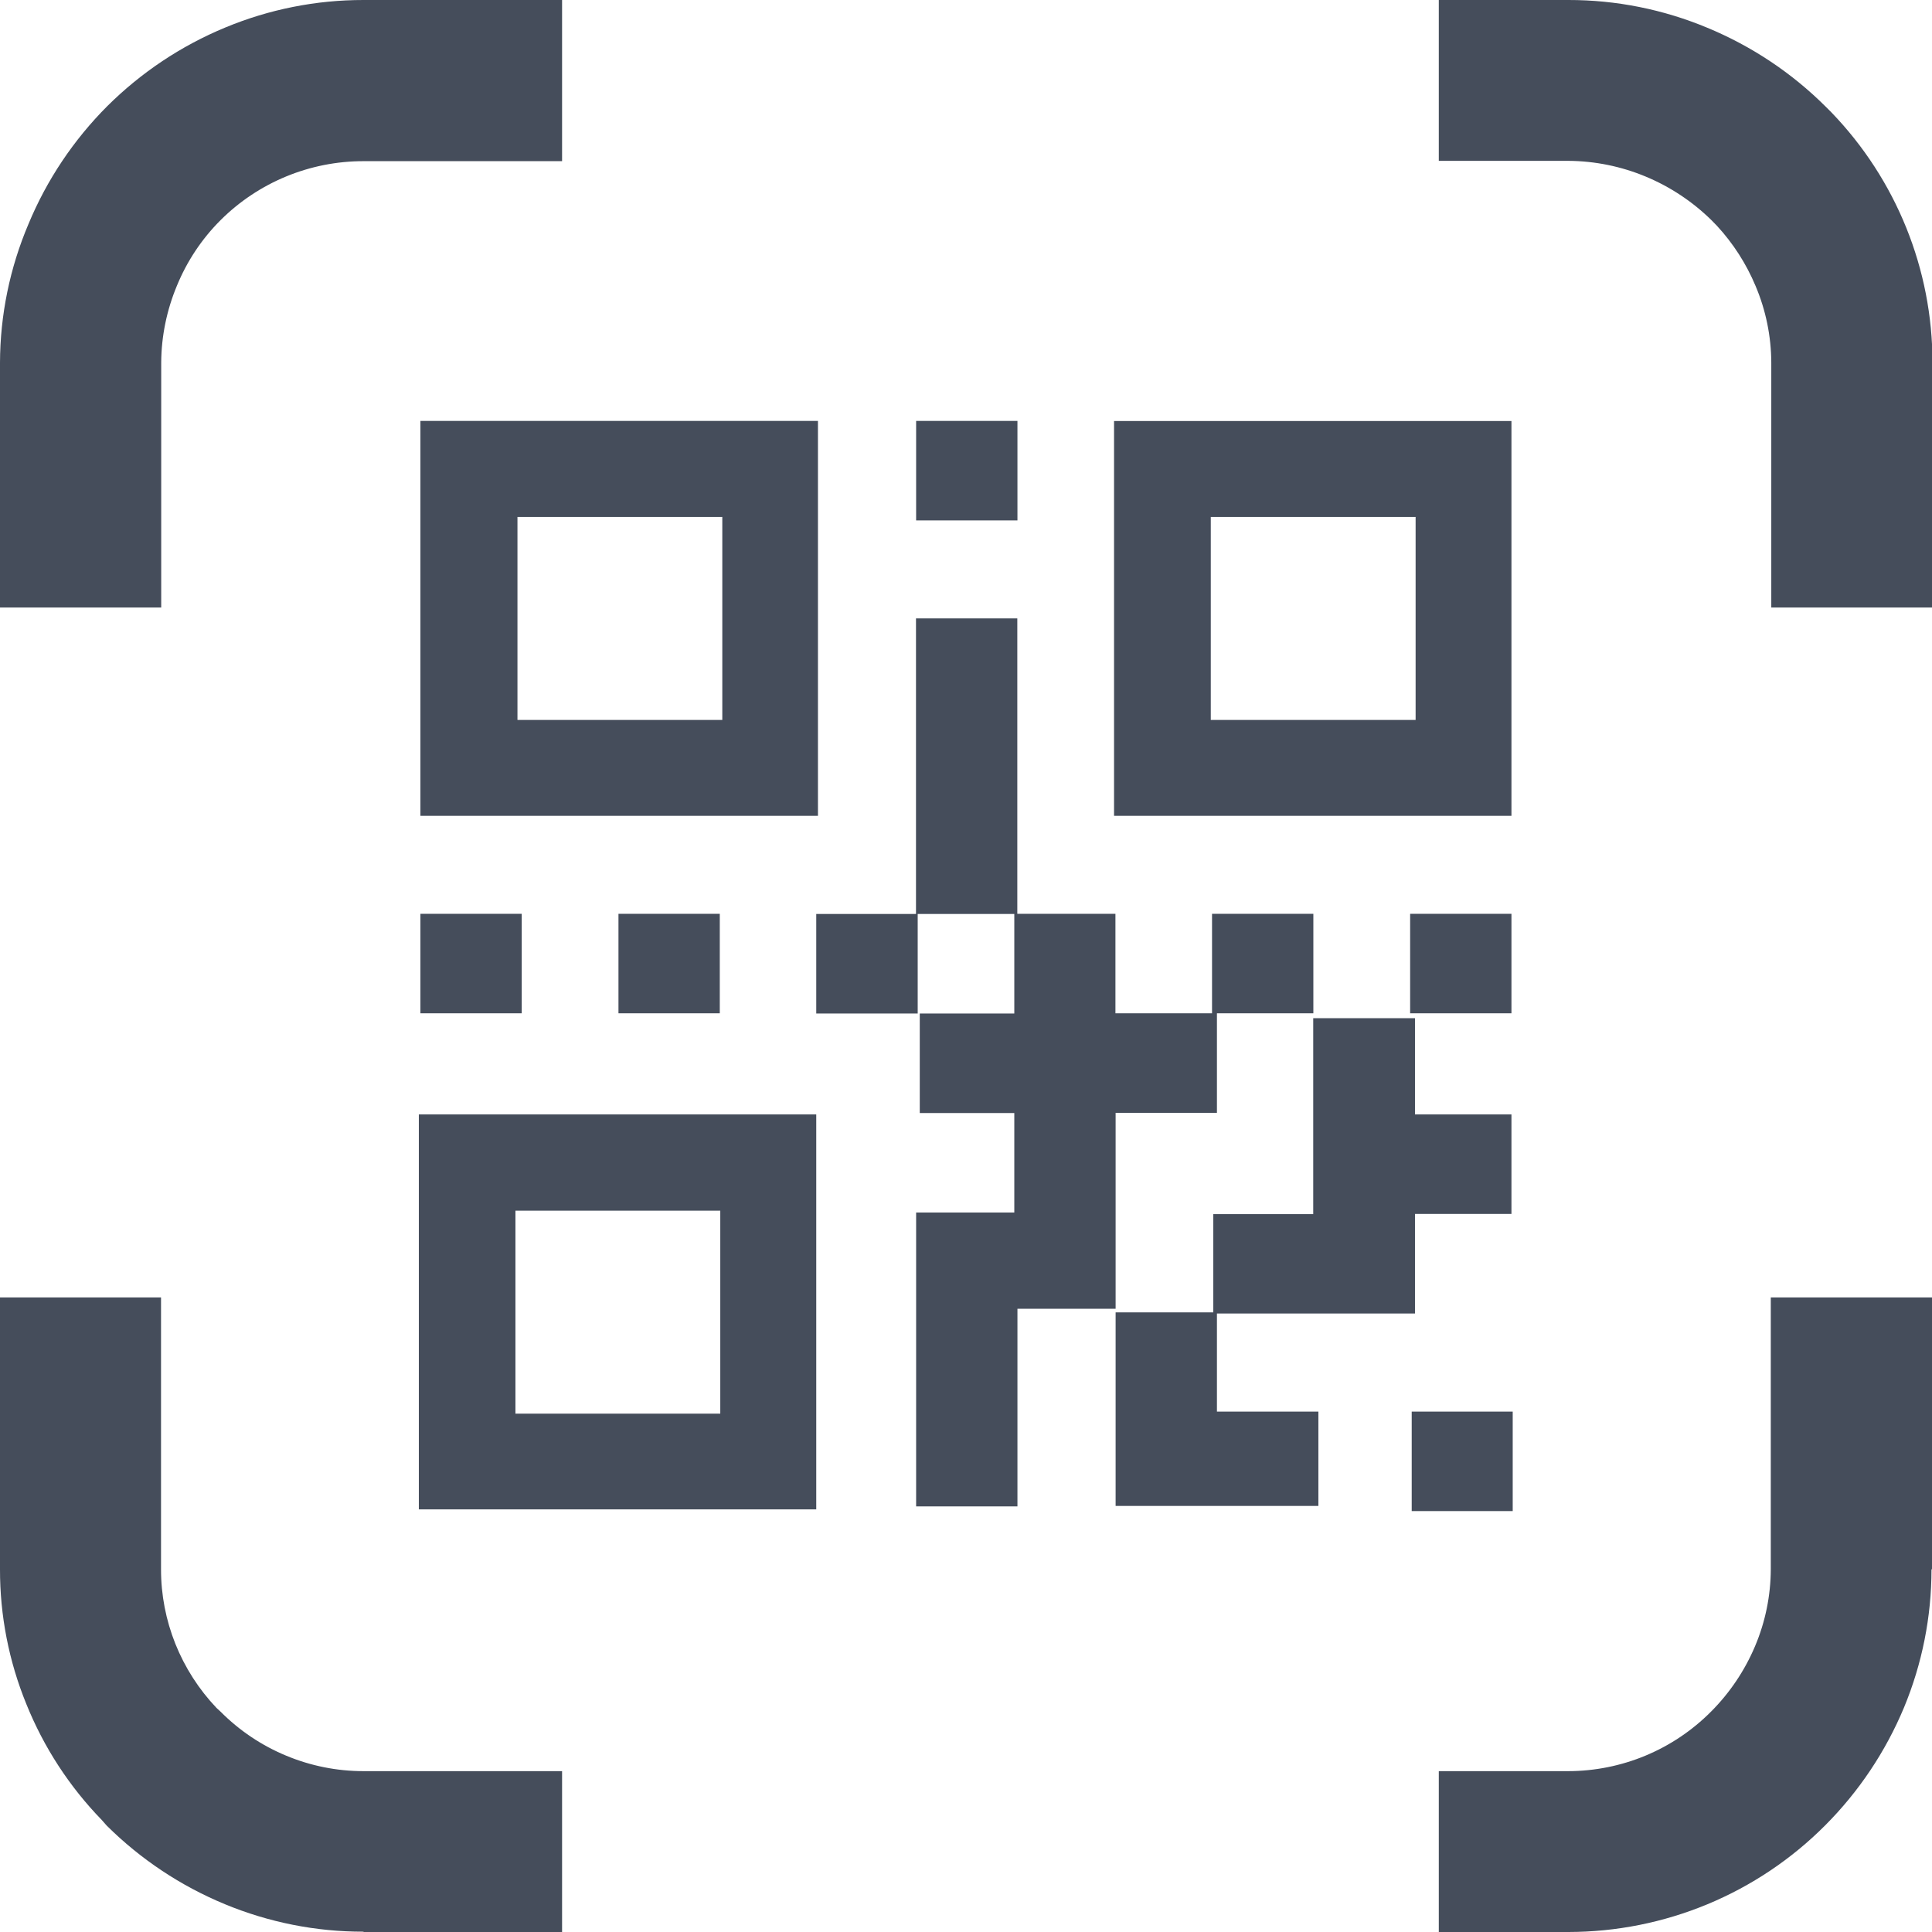<svg width="43" height="43" viewBox="0 0 43 43" fill="none" xmlns="http://www.w3.org/2000/svg">
<g clip-path="url(#clip0_281_3881)">
<path fill-rule="evenodd" clip-rule="evenodd" d="M9.357 9.368H18.205V18.158H9.357V9.368ZM12.51 5.19297e-06H8.091C7.035 -0.001 5.99 0.207 5.015 0.612C4.033 1.018 3.141 1.613 2.388 2.362C1.638 3.113 1.042 4.003 0.635 4.983C0.219 5.961 0.003 7.011 1.00145e-05 8.073V13.521H3.588V8.073C3.591 7.484 3.711 6.902 3.938 6.358C4.162 5.812 4.492 5.316 4.91 4.899C5.754 4.058 6.898 3.586 8.091 3.587H12.51V5.19297e-06ZM34.909 5.19297e-06H32.023V3.58H34.909C35.499 3.584 36.083 3.703 36.628 3.93C37.173 4.157 37.669 4.486 38.09 4.899L38.213 5.025C38.575 5.417 38.866 5.87 39.072 6.362C39.302 6.903 39.421 7.485 39.423 8.073V13.521H43.011V8.073C43.011 5.994 42.204 3.996 40.759 2.499L40.629 2.369C39.877 1.62 38.984 1.026 38.002 0.619C37.023 0.21 35.971 -0.001 34.909 5.19297e-06ZM43 34.927V28.877H39.412V34.927C39.41 35.515 39.291 36.097 39.062 36.638C38.832 37.183 38.498 37.679 38.08 38.097C37.663 38.516 37.168 38.848 36.623 39.075C36.078 39.302 35.493 39.419 34.902 39.42H32.023V43H34.909C35.971 42.999 37.022 42.789 38.003 42.382C38.983 41.975 39.873 41.379 40.622 40.627C41.372 39.876 41.967 38.985 42.376 38.006C42.781 37.03 42.989 35.984 42.989 34.927H43ZM8.091 43H12.51V39.42H8.091C7.499 39.42 6.914 39.303 6.368 39.075C5.822 38.849 5.327 38.516 4.91 38.097L4.819 38.013C4.426 37.6 4.115 37.115 3.903 36.586C3.692 36.058 3.583 35.495 3.584 34.927V28.877H1.00145e-05V34.927C-0.002 35.955 0.197 36.974 0.586 37.926C0.973 38.887 1.543 39.764 2.266 40.508L2.374 40.631C3.128 41.38 4.022 41.975 5.005 42.381C5.983 42.786 7.032 42.995 8.091 42.993V43ZM31.42 31.417H33.668V33.632H31.42V31.417ZM27.085 31.417H29.343V33.517H24.83V29.209H27.004V27.022H29.228V22.662H31.493V24.803H33.64V27.018H31.493V29.234H27.085V31.414V31.417ZM20.39 26.987H22.575V24.772H20.471V22.557H22.575V20.342H20.425V22.557H18.167V20.342H20.387V13.763H22.642V20.338H24.826V22.553H26.976V20.338H29.231V22.553H27.085V24.768H24.83V29.129H22.645V33.527H20.39V26.987ZM31.385 20.338H33.64V22.553H31.385V20.338ZM13.765 20.338H16.02V22.553H13.765V20.338ZM9.357 20.338H11.612V22.553H9.357V20.338ZM20.39 9.368H22.645V11.583H20.39V9.368ZM9.322 24.803H18.167V33.594H9.322V24.803ZM11.472 26.945H16.031V31.463H11.472V26.945ZM24.798 9.371H33.64V18.158H24.795V9.368L24.798 9.371ZM26.948 11.506H31.507V16.023H26.948V11.502V11.506ZM11.517 11.506H16.076V16.023H11.517V11.502V11.506Z" fill="#454D5B"/>
</g>
<defs>
<clipPath id="clip0_281_3881">
<rect width="43" height="43" fill="white"/>
</clipPath>
</defs>
</svg>
